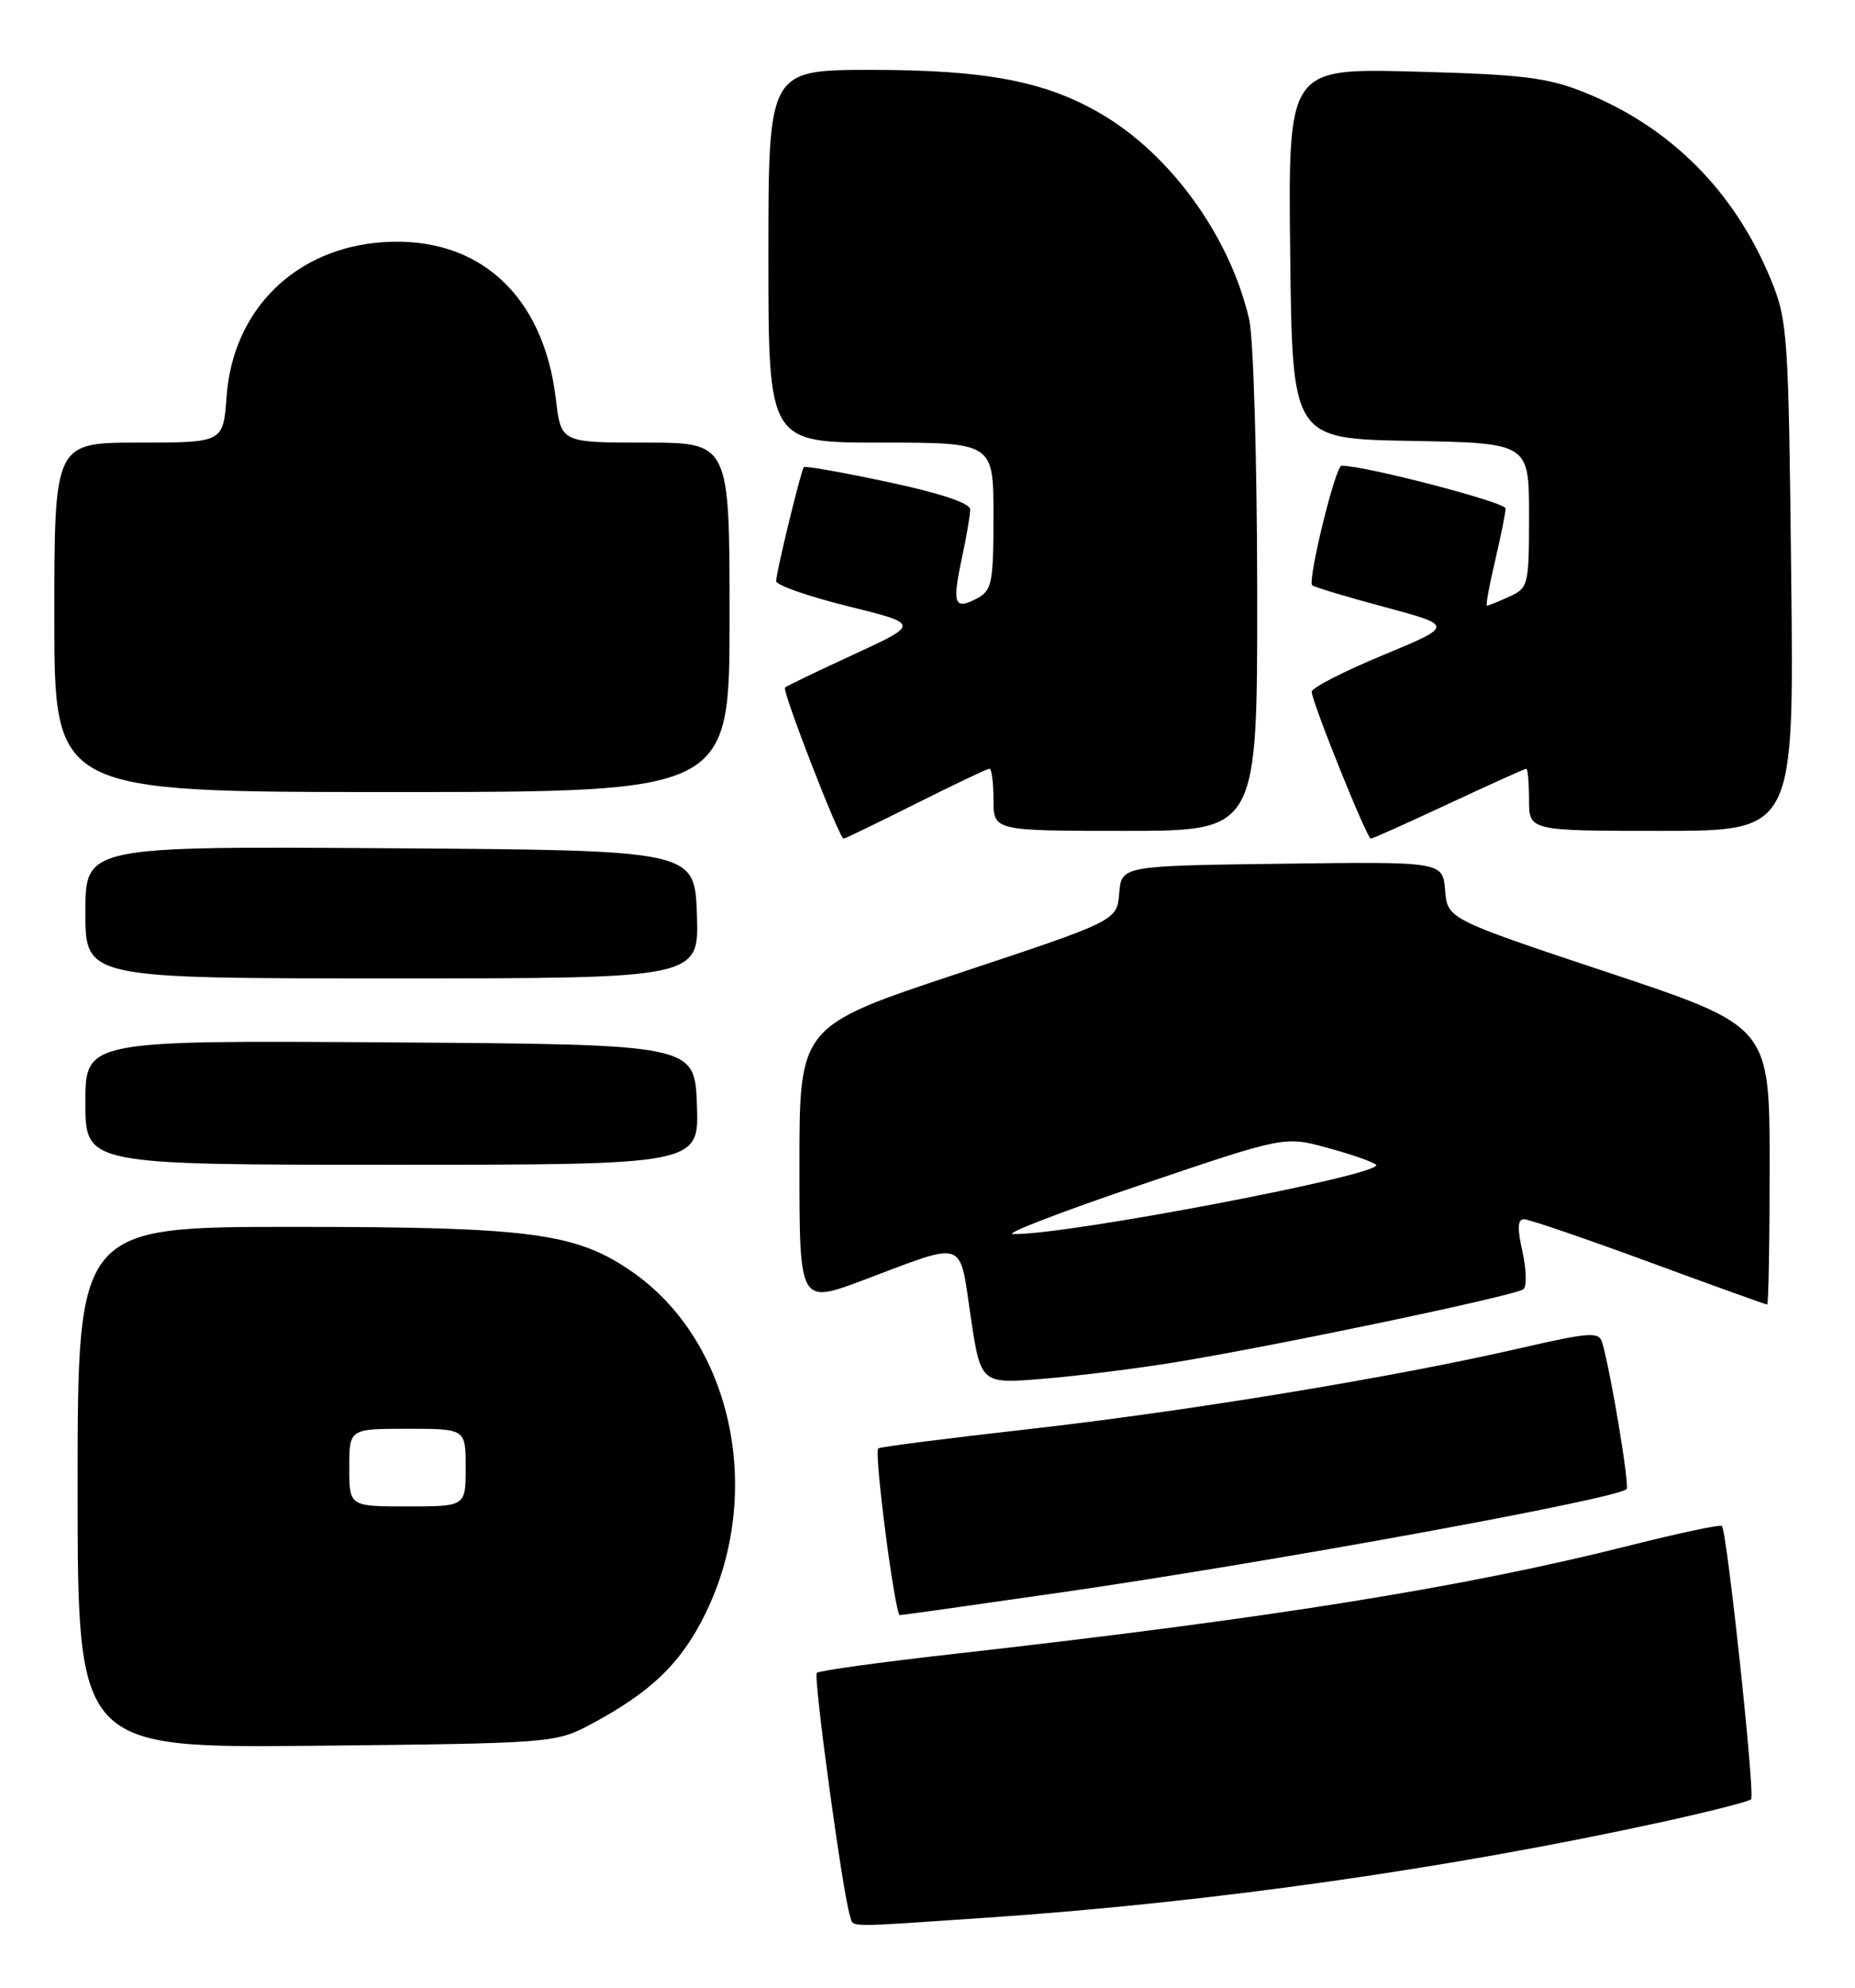 <?xml version="1.0" encoding="UTF-8" standalone="no"?>
<!DOCTYPE svg PUBLIC "-//W3C//DTD SVG 1.1//EN" "http://www.w3.org/Graphics/SVG/1.1/DTD/svg11.dtd" >
<svg xmlns="http://www.w3.org/2000/svg" xmlns:xlink="http://www.w3.org/1999/xlink" version="1.1" viewBox="0 0 239 256">
 <g >
 <path fill="currentColor"
d=" M 127.17 246.96 C 155.84 245.02 186.69 240.65 214.30 234.60 C 220.24 233.30 225.33 232.00 225.61 231.72 C 226.15 231.19 222.51 197.18 221.85 196.52 C 221.64 196.30 216.30 197.44 209.98 199.03 C 188.70 204.40 163.99 208.36 123.12 212.97 C 113.56 214.04 105.52 215.15 105.24 215.43 C 104.76 215.91 108.60 244.03 109.52 246.75 C 110.02 248.25 108.44 248.23 127.17 246.96 Z  M 76.00 222.12 C 83.88 217.94 87.79 214.17 90.94 207.69 C 98.52 192.11 94.31 172.70 81.43 163.77 C 74.21 158.77 68.38 158.00 37.79 158.00 C 10.00 158.00 10.00 158.00 10.00 191.57 C 10.00 225.13 10.00 225.13 40.75 224.82 C 70.92 224.51 71.58 224.46 76.00 222.12 Z  M 137.16 205.01 C 164.12 201.10 208.31 193.03 209.57 191.77 C 209.98 191.36 207.54 176.68 206.43 172.90 C 206.01 171.47 204.90 171.55 195.73 173.65 C 179.50 177.38 153.11 181.72 132.50 184.05 C 122.05 185.23 113.34 186.34 113.15 186.53 C 112.59 187.07 115.31 208.00 115.94 208.00 C 116.25 207.99 125.80 206.65 137.16 205.01 Z  M 151.50 175.42 C 164.90 173.22 195.38 166.82 196.29 166.02 C 196.73 165.63 196.66 163.45 196.15 161.16 C 195.47 158.16 195.53 157.00 196.36 157.01 C 196.99 157.02 204.22 159.49 212.43 162.51 C 220.64 165.53 227.50 168.00 227.68 168.00 C 227.86 168.00 228.00 159.94 228.00 150.08 C 228.00 132.17 228.00 132.17 207.25 125.26 C 186.50 118.35 186.50 118.35 186.19 114.65 C 185.88 110.96 185.88 110.96 165.19 111.23 C 144.50 111.50 144.50 111.50 144.20 115.03 C 143.91 118.57 143.91 118.57 123.45 125.36 C 103.00 132.15 103.00 132.15 103.00 150.05 C 103.00 167.95 103.00 167.95 111.25 164.85 C 124.63 159.81 123.56 159.45 125.06 169.52 C 126.36 178.23 126.36 178.23 134.43 177.56 C 138.87 177.20 146.55 176.23 151.50 175.42 Z  M 89.79 142.25 C 89.50 134.50 89.50 134.50 50.25 134.24 C 11.00 133.98 11.00 133.98 11.00 141.99 C 11.00 150.00 11.00 150.00 50.54 150.00 C 90.08 150.00 90.08 150.00 89.79 142.25 Z  M 89.79 117.75 C 89.50 109.50 89.50 109.50 50.25 109.24 C 11.00 108.98 11.00 108.98 11.00 117.49 C 11.00 126.00 11.00 126.00 50.54 126.00 C 90.08 126.00 90.08 126.00 89.79 117.75 Z  M 118.00 103.50 C 122.93 101.03 127.19 99.00 127.48 99.00 C 127.77 99.00 128.00 100.80 128.00 103.00 C 128.00 107.00 128.00 107.00 145.00 107.00 C 162.00 107.00 162.00 107.00 161.98 76.25 C 161.96 59.18 161.50 43.55 160.94 41.11 C 158.49 30.51 150.88 19.94 141.88 14.67 C 134.72 10.47 127.03 9.00 112.29 9.00 C 99.00 9.00 99.00 9.00 99.00 33.00 C 99.00 57.00 99.00 57.00 113.50 57.00 C 128.00 57.00 128.00 57.00 128.00 66.46 C 128.00 75.04 127.80 76.04 125.91 77.05 C 122.97 78.62 122.66 77.84 123.90 72.02 C 124.51 69.20 125.00 66.32 125.00 65.62 C 125.00 64.80 121.19 63.52 114.42 62.08 C 108.61 60.84 103.72 59.97 103.57 60.16 C 103.18 60.64 100.00 73.72 100.00 74.84 C 100.00 75.36 104.16 76.81 109.25 78.07 C 118.50 80.36 118.50 80.36 110.00 84.28 C 105.33 86.43 101.34 88.35 101.14 88.54 C 100.73 88.93 108.13 108.00 108.69 108.00 C 108.88 108.00 113.07 105.97 118.00 103.50 Z  M 186.66 103.50 C 191.96 101.03 196.45 99.00 196.65 99.00 C 196.84 99.00 197.00 100.80 197.00 103.00 C 197.00 107.00 197.00 107.00 214.07 107.00 C 231.15 107.00 231.15 107.00 230.78 74.25 C 230.44 42.95 230.32 41.26 228.16 36.00 C 223.46 24.58 215.17 16.29 204.00 11.84 C 199.35 9.98 195.99 9.58 182.23 9.22 C 165.96 8.79 165.96 8.79 166.23 32.65 C 166.50 56.50 166.50 56.50 181.75 56.78 C 197.00 57.05 197.00 57.05 197.00 66.37 C 197.00 75.38 196.92 75.72 194.45 76.84 C 193.05 77.48 191.76 78.00 191.58 78.00 C 191.41 78.00 191.87 75.41 192.62 72.25 C 193.36 69.09 193.98 66.04 193.98 65.48 C 194.00 64.68 175.66 59.91 172.84 59.98 C 172.05 60.00 168.44 74.78 169.07 75.38 C 169.31 75.60 173.51 76.87 178.41 78.18 C 187.32 80.58 187.32 80.58 178.16 84.38 C 173.12 86.47 169.00 88.58 169.00 89.08 C 169.00 90.34 176.11 108.00 176.62 108.00 C 176.85 108.00 181.37 105.97 186.66 103.50 Z  M 94.00 79.50 C 94.00 57.00 94.00 57.00 83.14 57.00 C 72.28 57.00 72.28 57.00 71.62 51.41 C 70.04 38.01 61.70 30.40 49.45 31.18 C 38.09 31.91 30.00 39.85 29.19 51.09 C 28.76 57.00 28.76 57.00 17.88 57.00 C 7.00 57.00 7.00 57.00 7.00 79.50 C 7.00 102.00 7.00 102.00 50.50 102.00 C 94.00 102.00 94.00 102.00 94.00 79.50 Z  M 45.00 189.00 C 45.00 184.00 45.00 184.00 52.50 184.00 C 60.00 184.00 60.00 184.00 60.00 189.00 C 60.00 194.00 60.00 194.00 52.50 194.00 C 45.00 194.00 45.00 194.00 45.00 189.00 Z  M 147.00 152.58 C 165.50 146.31 165.50 146.31 171.00 147.81 C 174.03 148.63 176.85 149.61 177.29 149.99 C 178.67 151.19 136.96 159.15 130.50 158.92 C 129.40 158.88 136.82 156.02 147.00 152.58 Z "/>
</g>
</svg>